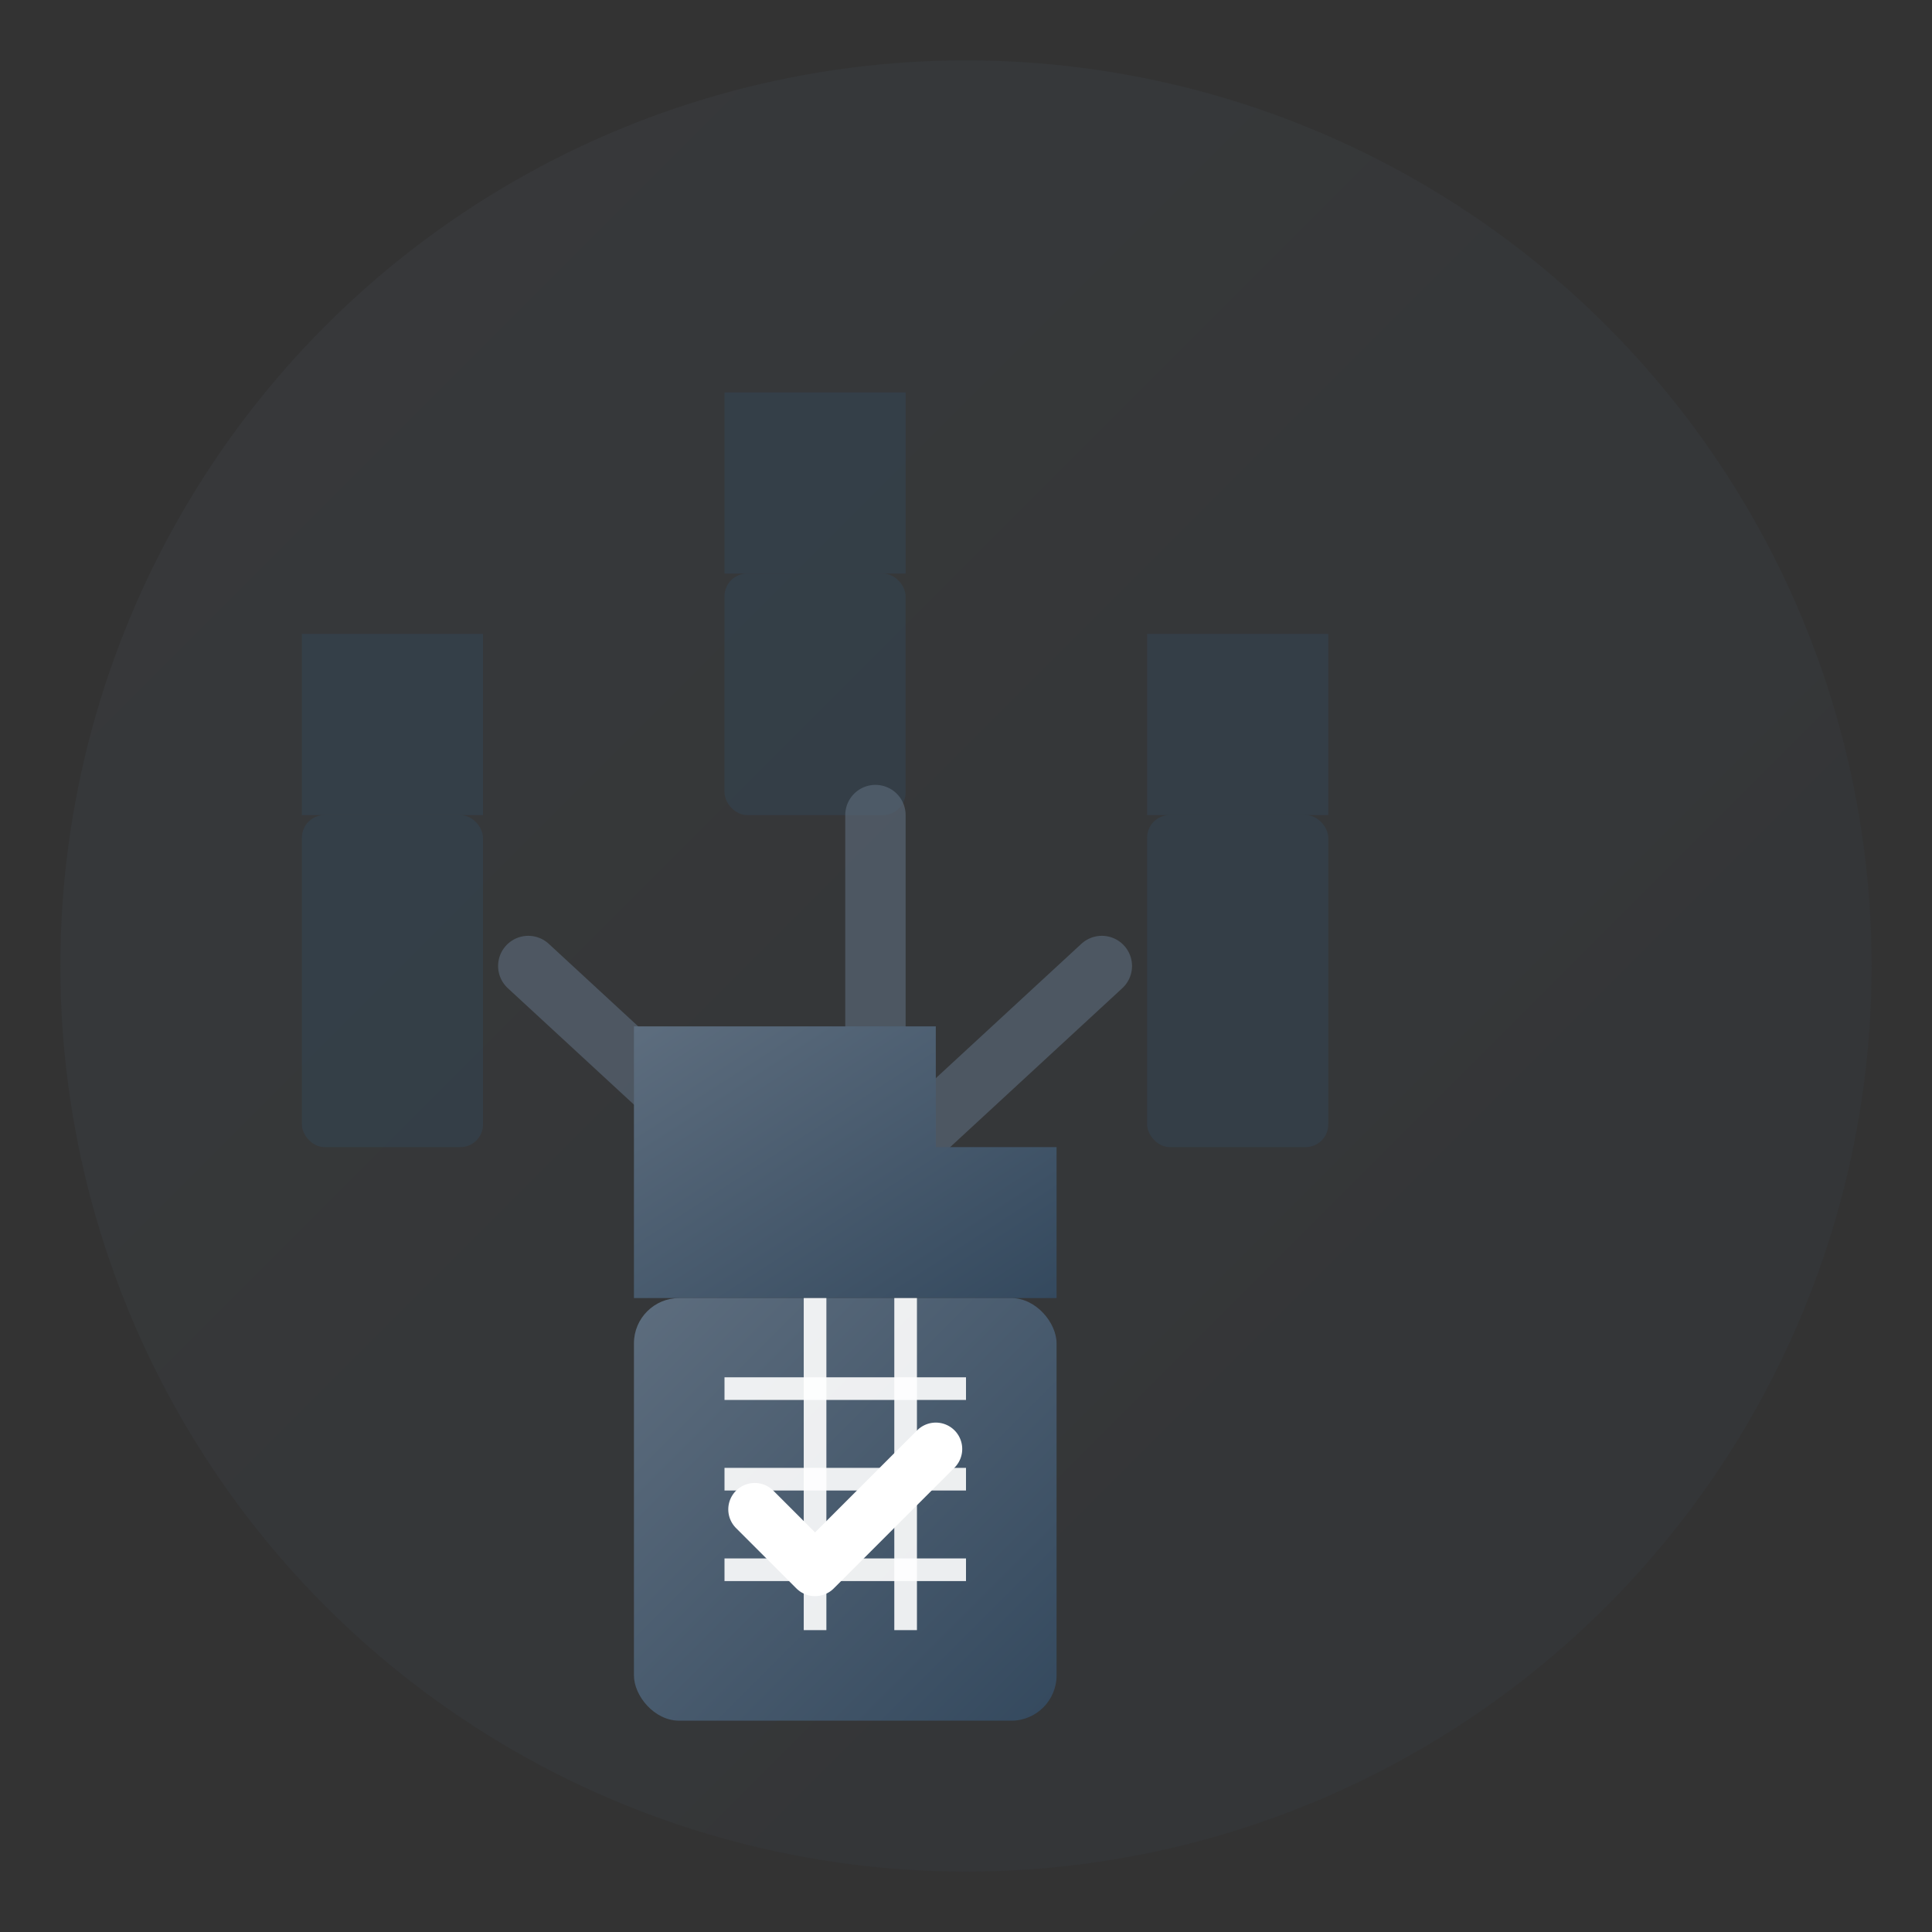 <svg width="128" height="128" viewBox="0 0 128 128" fill="none" xmlns="http://www.w3.org/2000/svg">
    <rect x="0" y="0" width="128" height="128" fill="#333333" stroke="none"/>
    <!-- Background circle with gradient -->
    <circle cx="64" cy="64" r="60" fill="url(#logoGradient)" opacity="0.1"/>
    
    <!-- Three small files merging into one -->
    <!-- Left file (slightly smaller, faded) -->
    <path d="M20 42 L20 54 L32 54 L32 42 Z" fill="#34495e" opacity="0.4"/>
    <rect x="20" y="54" width="12" height="22" rx="1.5" fill="#34495e" opacity="0.4"/>
    
    <!-- Top file (slightly smaller, faded) -->
    <path d="M48 26 L48 38 L60 38 L60 26 Z" fill="#34495e" opacity="0.4"/>
    <rect x="48" y="38" width="12" height="16" rx="1.5" fill="#34495e" opacity="0.4"/>
    
    <!-- Right file (slightly smaller, faded) -->
    <path d="M76 42 L76 54 L88 54 L88 42 Z" fill="#34495e" opacity="0.4"/>
    <rect x="76" y="54" width="12" height="22" rx="1.5" fill="#34495e" opacity="0.4"/>
    
    <!-- Merge arrows -->
    <path d="M35 64 L48 76" stroke="#5d6d7e" stroke-width="4" stroke-linecap="round" opacity="0.6"/>
    <path d="M58 54 L58 70" stroke="#5d6d7e" stroke-width="4" stroke-linecap="round" opacity="0.6"/>
    <path d="M73 64 L60 76" stroke="#5d6d7e" stroke-width="4" stroke-linecap="round" opacity="0.6"/>
    
    <!-- Main consolidated file (larger, prominent) -->
    <path d="M42 76 L42 86 L70 86 L70 76 L62 76 L62 68 L42 68 Z" fill="url(#logoGradient)"/>
    <rect x="42" y="86" width="28" height="28" rx="3" fill="url(#logoGradient)"/>
    
    <!-- Spreadsheet grid lines on main file -->
    <line x1="48" y1="92" x2="64" y2="92" stroke="white" stroke-width="1.5" opacity="0.9"/>
    <line x1="48" y1="98" x2="64" y2="98" stroke="white" stroke-width="1.5" opacity="0.9"/>
    <line x1="48" y1="104" x2="64" y2="104" stroke="white" stroke-width="1.5" opacity="0.9"/>
    <line x1="54" y1="86" x2="54" y2="108" stroke="white" stroke-width="1.5" opacity="0.9"/>
    <line x1="60" y1="86" x2="60" y2="108" stroke="white" stroke-width="1.5" opacity="0.9"/>
    
    <!-- Checkmark on main file -->
    <path d="M50 100 L54 104 L62 96" stroke="white" stroke-width="3.5" stroke-linecap="round" stroke-linejoin="round"/>
    
    <!-- Gradient definition -->
    <defs>
        <linearGradient id="logoGradient" x1="0%" y1="0%" x2="100%" y2="100%">
            <stop offset="0%" style="stop-color:#5d6d7e;stop-opacity:1" />
            <stop offset="100%" style="stop-color:#34495e;stop-opacity:1" />
        </linearGradient>
    </defs>
</svg>
